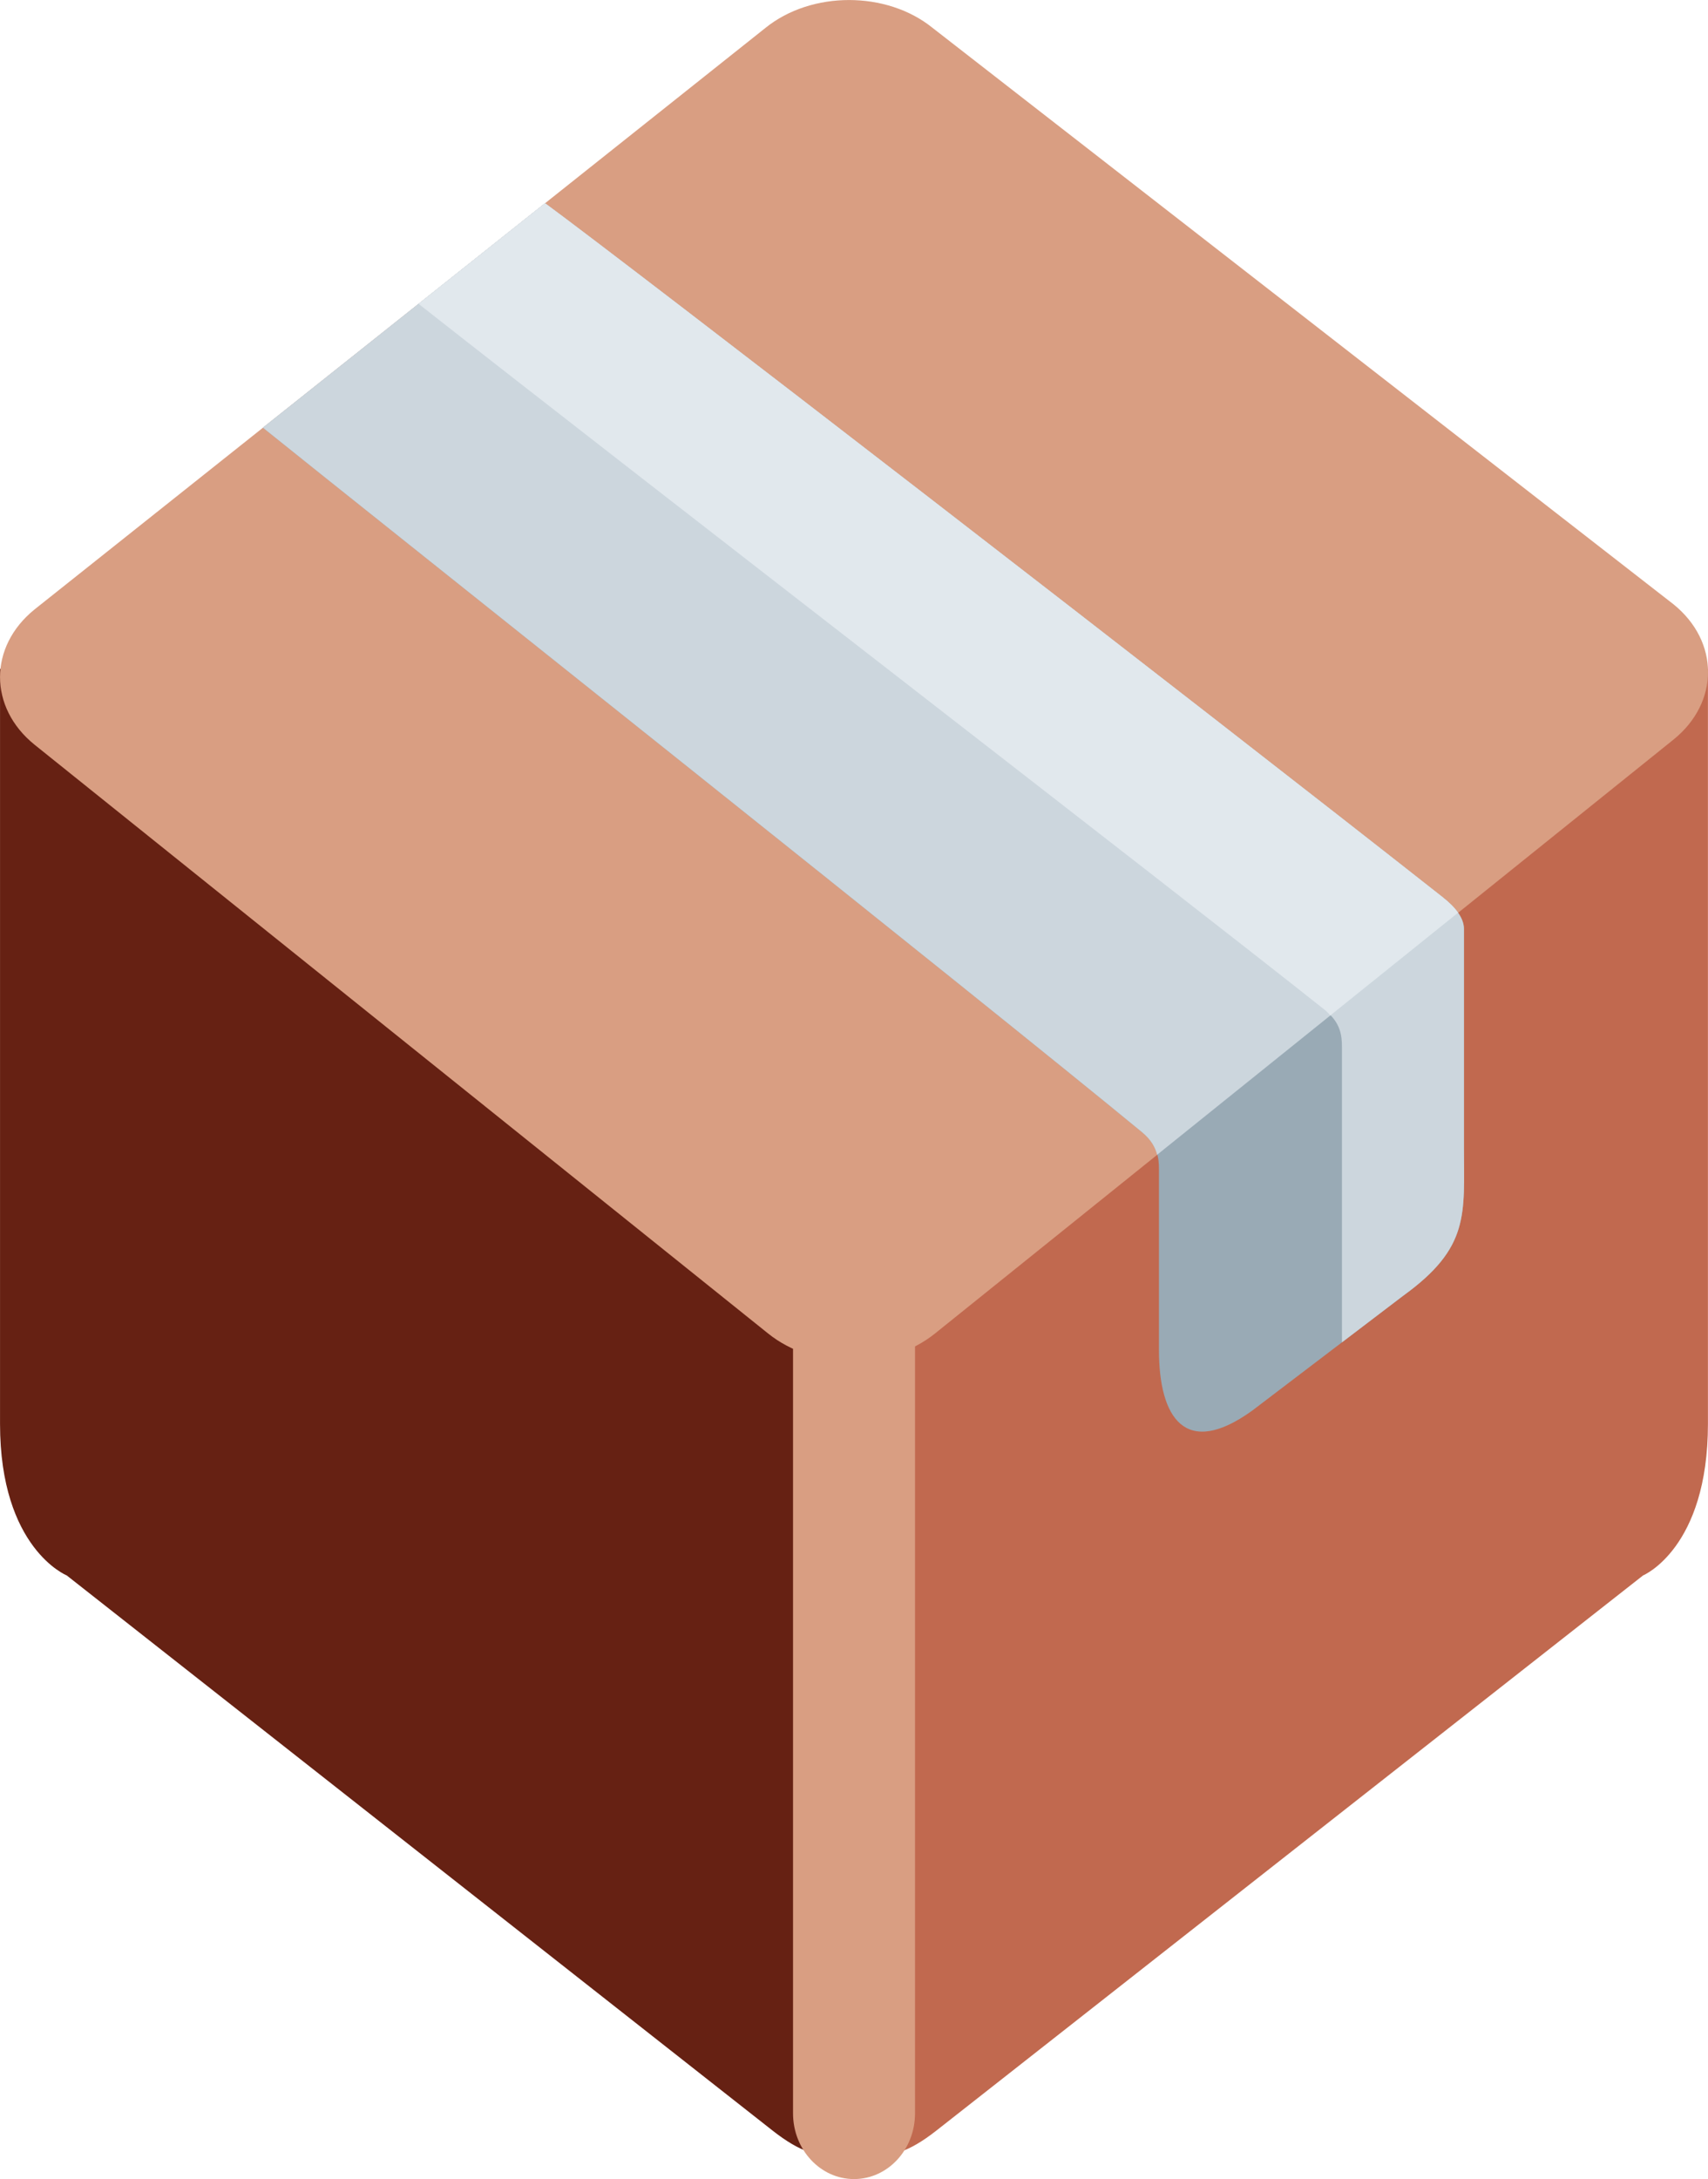 <?xml version="1.0" encoding="UTF-8" standalone="no"?>
<svg
   xmlns:dc="http://purl.org/dc/elements/1.1/"
   xmlns:cc="http://creativecommons.org/ns#"
   xmlns:rdf="http://www.w3.org/1999/02/22-rdf-syntax-ns#"
   xmlns:svg="http://www.w3.org/2000/svg"
   xmlns="http://www.w3.org/2000/svg"
   xmlns:sodipodi="http://sodipodi.sourceforge.net/DTD/sodipodi-0.dtd"
   xmlns:inkscape="http://www.inkscape.org/namespaces/inkscape"
   viewBox="0 0 28.001 35.708"
   id="svg2"
   version="1.1"
   inkscape:version="0.91 r13725"
   sodipodi:docname="1f4e6.svg"
   width="28.001"
   height="35.708">
  <defs
     id="defs22" />
  <sodipodi:namedview
     pagecolor="#ffffff"
     bordercolor="#666666"
     borderopacity="1"
     objecttolerance="10"
     gridtolerance="10"
     guidetolerance="10"
     inkscape:pageopacity="0"
     inkscape:pageshadow="2"
     inkscape:window-width="640"
     inkscape:window-height="480"
     id="namedview20"
     showgrid="false"
     inkscape:zoom="6.5555556"
     inkscape:cx="14.0005"
     inkscape:cy="17.75"
     inkscape:window-x="0"
     inkscape:window-y="0"
     inkscape:window-maximized="0"
     inkscape:current-layer="svg2" />
  <path
     d="m 5e-4,10.957 0,12.375 c 0,2.042 1.093,2.484 1.093,2.484 l 11.574,9.099 c 1.822,1.432 1.333,-1.583 1.333,-1.583 l 0,-11.375 -14,-11 z"
     id="path4"
     inkscape:connector-curvature="0"
     style="fill:#662113" />
  <path
     d="m 28,10.957 0,12.375 c 0,2.042 -1.063,2.484 -1.063,2.484 0,0 -9.767,7.667 -11.588,9.099 -1.823,1.432 -1.349,-1.583 -1.349,-1.583 l 0,-11.375 14,-11 z"
     id="path6"
     inkscape:connector-curvature="0"
     style="fill:#c1694f" />
  <path
     d="m 15.29,0.458 c -0.753,-0.61 -1.988,-0.61 -2.742,0 l -11.982,9.529 c -0.754,0.61 -0.754,1.607 0,2.216 l 12.023,9.646 c 0.754,0.609 1.989,0.609 2.743,0 l 12.104,-9.73 c 0.754,-0.609 0.754,-1.606 0,-2.216 l -12.146,-9.445 z"
     id="path8"
     inkscape:connector-curvature="0"
     style="fill:#d99e82" />
  <path
     d="m 14.001,35.708 c -0.552,0 -1,-0.482 -1,-1.078 l 0,-12.927 c 0,-0.596 0.448,-1.078 1,-1.078 0.553,0 1,0.482 1,1.078 l 0,12.927 c 0,0.596 -0.447,1.078 -1,1.078 z"
     id="path10"
     inkscape:connector-curvature="0"
     style="fill:#d99e82" />
  <path
     d="m 24,18.794 c 0,1.104 0.104,1.646 -1,2.442 l -2.469,1.878 c -1.104,0.797 -1.531,0.113 -1.531,-0.992 l 0,-2.961 c 0,-0.193 -0.026,-0.4 -0.278,-0.608 -2.578,-2.125 -12.588,-10.076 -14.412,-11.544 l 4.625,-3.678 c 1.266,0.926 10.753,8.252 14.722,11.377 0.197,0.156 0.343,0.328 0.343,0.516 l 0,3.57 z"
     id="path12"
     inkscape:connector-curvature="0"
     style="fill:#99aab5" />
  <path
     d="M 23.657,14.707 C 19.689,11.582 10.201,4.256 8.935,3.33 l -1.721,1.368 -2.904,2.31 c 1.825,1.468 11.834,9.419 14.412,11.544 0.151,0.125 0.217,0.25 0.248,0.371 l 4.933,-3.966 c -0.06,-0.087 -0.146,-0.171 -0.247,-0.25 z"
     id="path14"
     inkscape:connector-curvature="0"
     style="fill:#ccd6dd" />
  <path
     d="m 24,18.794 0,-3.57 c 0,-0.188 -0.146,-0.359 -0.344,-0.516 -3.968,-3.125 -13.455,-10.451 -14.721,-11.377 l -2.073,1.649 c 3.393,2.669 12.481,9.681 14.86,11.573 0.256,0.204 0.278,0.415 0.278,0.608 l 0,4.836 1,-0.761 c 1.104,-0.797 1,-1.338 1,-2.442 z"
     id="path16"
     inkscape:connector-curvature="0"
     style="fill:#ccd6dd" />
  <path
     d="M 23.657,14.707 C 19.689,11.582 10.201,4.256 8.935,3.33 l -2.073,1.649 c 3.393,2.669 12.481,9.681 14.86,11.573 0.037,0.029 0.06,0.059 0.087,0.088 l 2.094,-1.683 c -0.06,-0.087 -0.146,-0.171 -0.247,-0.25 z"
     id="path18"
     inkscape:connector-curvature="0"
     style="fill:#e1e8ed" />
</svg>
